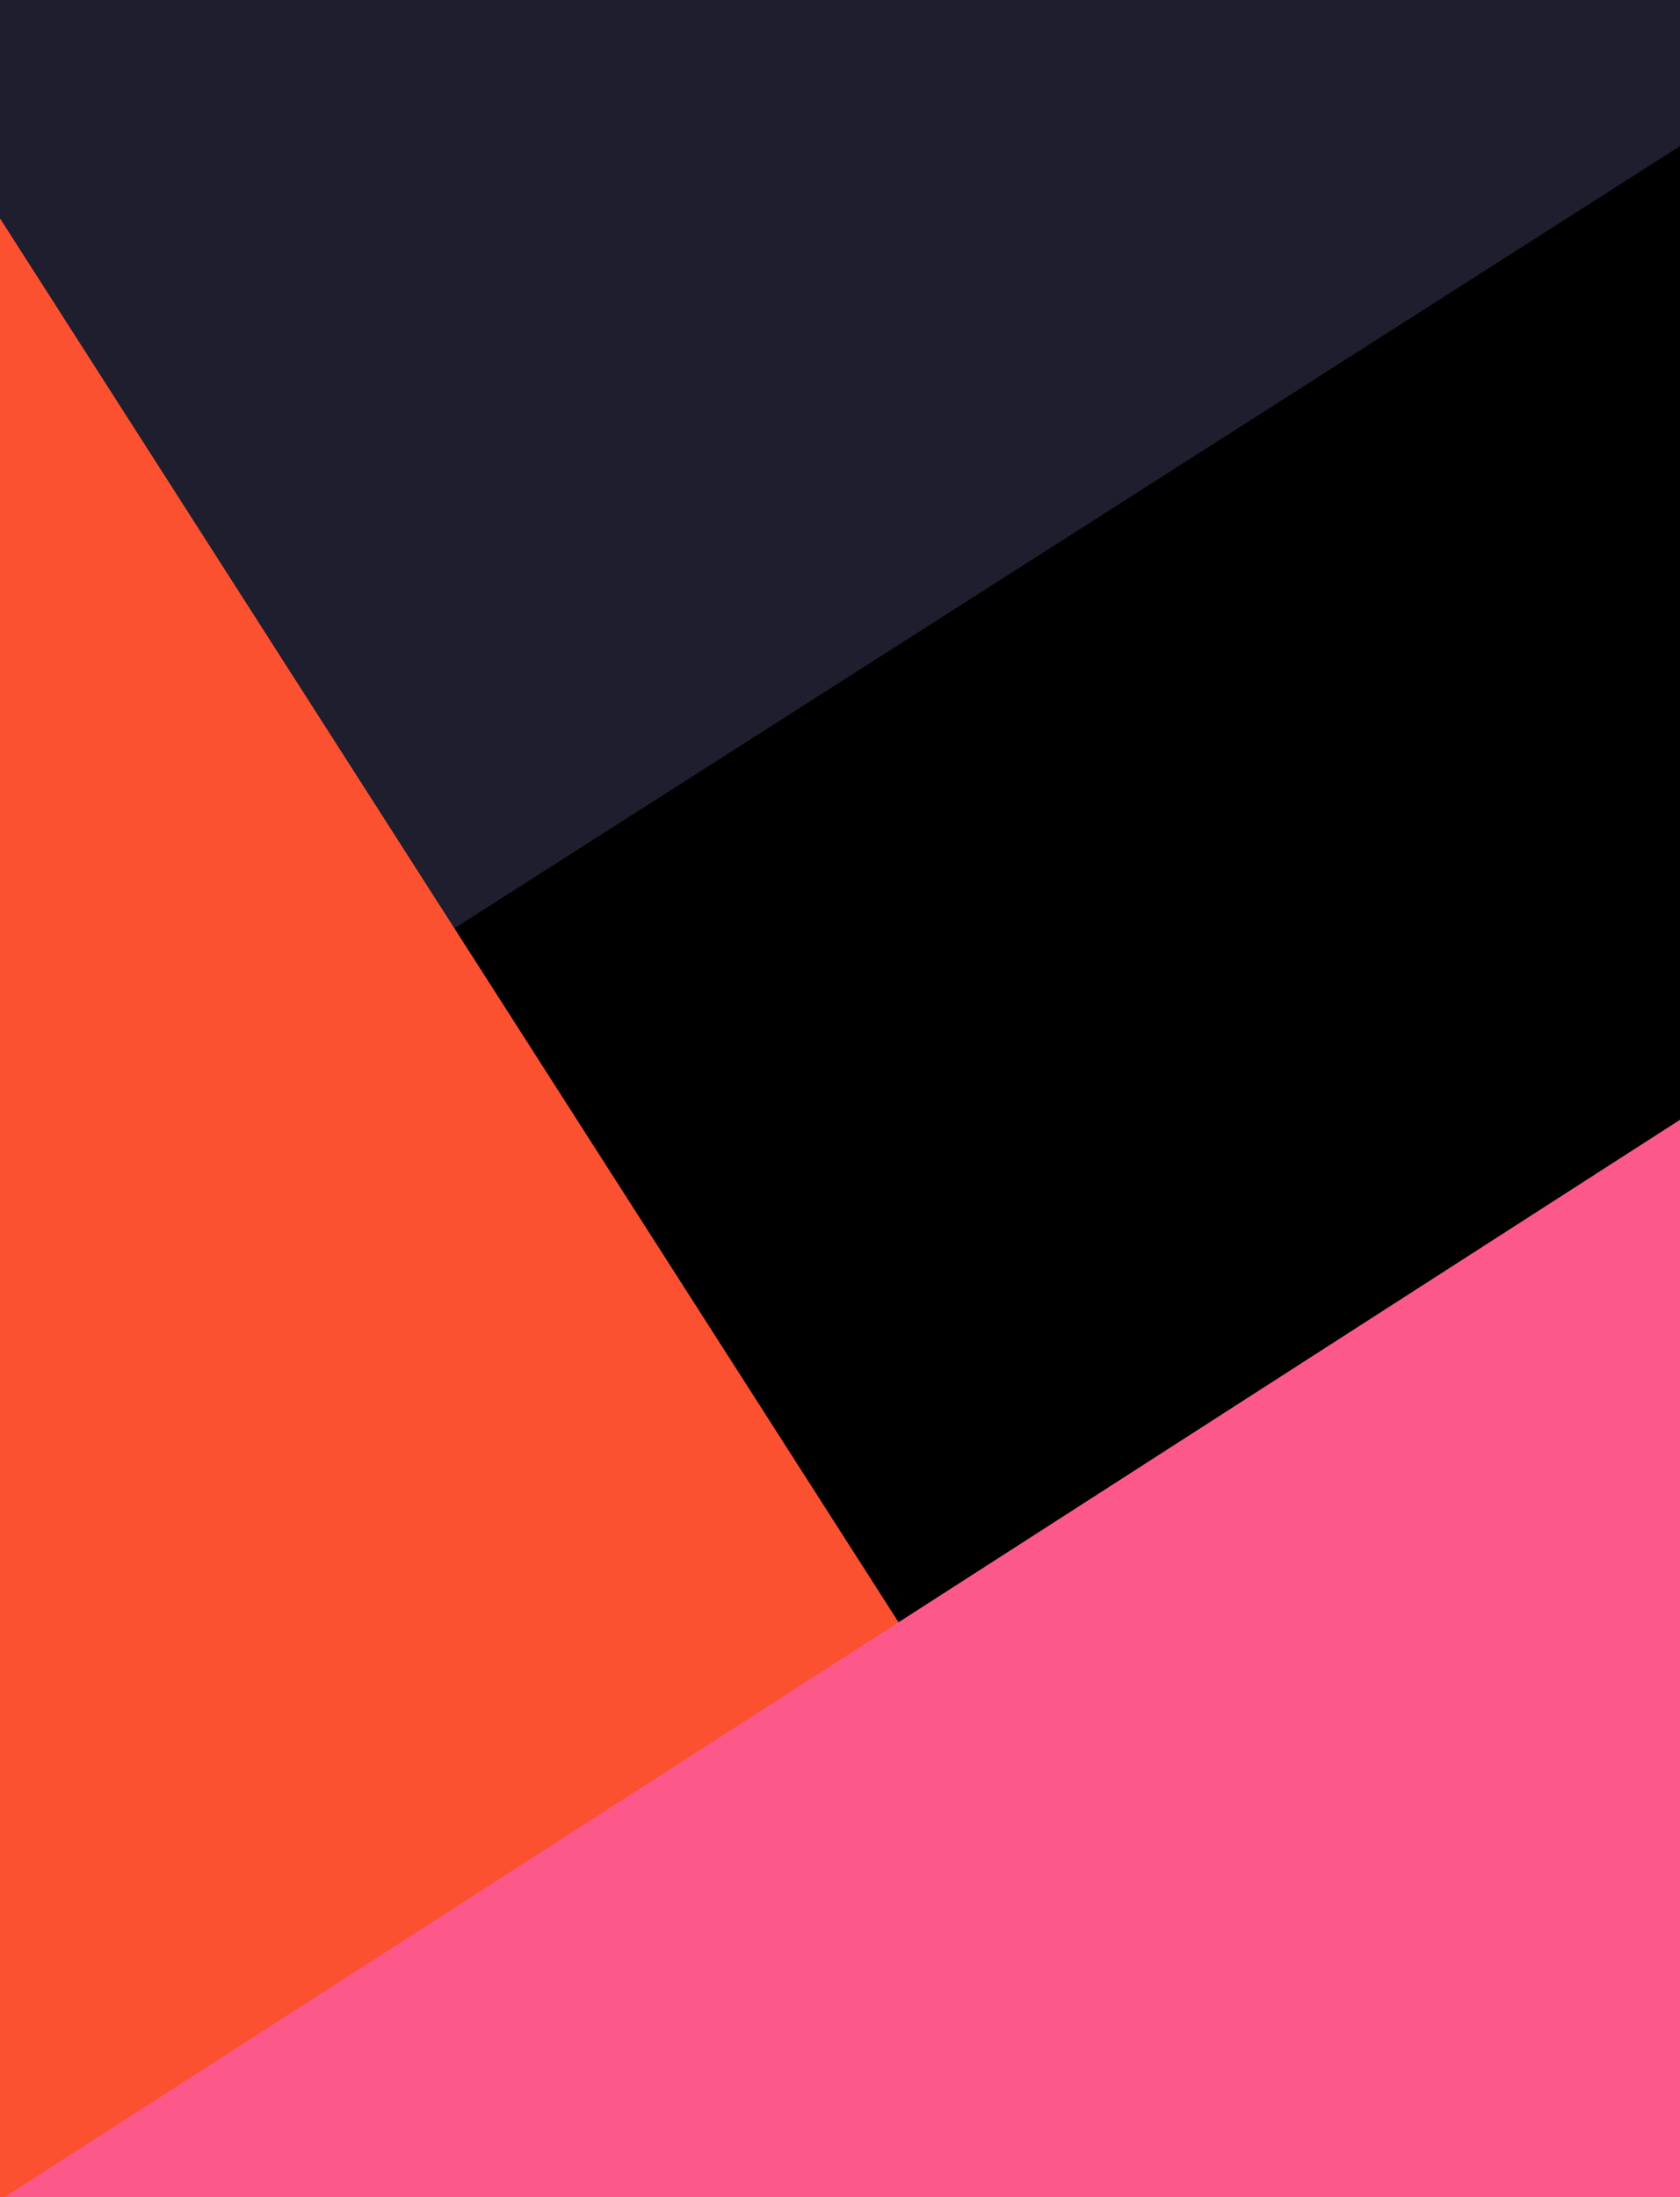 <?xml version="1.0" encoding="UTF-8" standalone="no"?>
<!-- Created with Inkscape (http://www.inkscape.org/) -->

<svg
  height="2008"
  id="svg8"
  inkscape:export-filename="C:\Users\Asier\Desktop\spalsh.png"
  inkscape:export-xdpi="96"
  inkscape:export-ydpi="96"
  inkscape:version="0.92.4 (5da689c313, 2019-01-14)"
  sodipodi:docname="splash.svg"
  version="1.1"
  viewBox="0 0 406.4 531.283"
  width="1536"
  xmlns="http://www.w3.org/2000/svg"
  xmlns:cc="http://creativecommons.org/ns#"
  xmlns:dc="http://purl.org/dc/elements/1.1/"
  xmlns:inkscape="http://www.inkscape.org/namespaces/inkscape"
  xmlns:rdf="http://www.w3.org/1999/02/22-rdf-syntax-ns#"
  xmlns:sodipodi="http://sodipodi.sourceforge.net/DTD/sodipodi-0.dtd">
  <defs
    id="defs2"/>
  <sodipodi:namedview
    bordercolor="#666666"
    borderlayer="true"
    borderopacity="1.0"
    id="base"
    inkscape:current-layer="layer1-2"
    inkscape:cx="398.94372"
    inkscape:cy="879.34155"
    inkscape:document-units="mm"
    inkscape:pageopacity="0.0"
    inkscape:pageshadow="2"
    inkscape:window-height="1017"
    inkscape:window-maximized="1"
    inkscape:window-width="1920"
    inkscape:window-x="2552"
    inkscape:window-y="-8"
    inkscape:zoom="0.175"
    pagecolor="#ffffff"
    showgrid="false"
    units="px"/>
  <g
    id="layer1"
    inkscape:groupmode="layer"
    inkscape:label="Capa 1"
    transform="translate(0,234.283)">
    <g
      id="layer1-2"
      inkscape:label="Capa 1"
      transform="translate(-396.497,-180.292)">
      <rect
        height="257.78"
        id="rect4518"
        style="fill:#1e1e2e;fill-opacity:1;stroke:#ce001e;stroke-width:1.365;stroke-miterlimit:4;stroke-dasharray:none;stroke-opacity:1"
        width="428.625"
        x="-139.095"
        y="125.399"/>
      <rect
        height="26.269"
        id="rect4538"
        style="fill:#fc598a;fill-opacity:1;stroke:none;stroke-width:1.365;stroke-miterlimit:4;stroke-dasharray:none;stroke-opacity:1"
        width="46.302"
        x="12.473"
        y="208.932"/>
      <flowRoot
        id="flowRoot4520"
        style="font-style:normal;font-weight:normal;font-size:40px;line-height:1.25;font-family:sans-serif;letter-spacing:0px;word-spacing:0px;fill:#000000;fill-opacity:1;stroke:none"
        transform="matrix(3.328,0,0,3.328,-75.885,40.315)"
        xml:space="preserve"><flowRegion
           id="flowRegion4522"><rect
             height="465.714"
             id="rect4524"
             width="494.286"
             x="20"
             y="26.286" /></flowRegion>
        <flowPara
          id="flowPara4526"
          style="font-style:normal;font-variant:normal;font-weight:normal;font-stretch:normal;font-family:'Franklin Gothic Demi';-inkscape-font-specification:'Franklin Gothic Demi';fill:#ffffff;fill-opacity:1">B</flowPara></flowRoot>
      <rect
        height="191.66"
        id="rect4528"
        style="fill:#fc598a;fill-opacity:1;stroke:none;stroke-width:1.917;stroke-miterlimit:4;stroke-dasharray:none;stroke-opacity:1"
        transform="rotate(57.269)"
        width="190.067"
        x="250.03"
        y="-23.828"/>
      <flowRoot
        id="flowRoot4530"
        inkscape:transform-center-x="-93.493079"
        inkscape:transform-center-y="-10.582376"
        style="font-style:normal;font-weight:normal;font-size:40px;line-height:1.25;font-family:sans-serif;letter-spacing:0px;word-spacing:0px;fill:#1e1e2e;fill-opacity:1;stroke:none"
        transform="matrix(0.714,-0.515,0.515,0.714,11.029,-29.459)"
        xml:space="preserve"><flowRegion
           id="flowRegion4532"
           style="fill:#1e1e2e;fill-opacity:1"><rect
             height="325.714"
             id="rect4534"
             style="fill:#1e1e2e;fill-opacity:1"
             width="1170"
             x="-181.429"
             y="307.714" /></flowRegion>
        <flowPara
          id="flowPara4536">€$₽£¥</flowPara></flowRoot>
      <rect
        height="675.409"
        id="rect843"
        style="fill:#1e1e2e;fill-opacity:1;stroke:#ce001e;stroke-width:2.533;stroke-miterlimit:4;stroke-dasharray:none;stroke-opacity:1"
        width="563.528"
        x="343.787"
        y="-137.844"/>
      <rect
        height="611.718"
        id="rect856"
        style="fill:#fc5130;fill-opacity:0;stroke:none;stroke-width:6.119;stroke-miterlimit:4;stroke-dasharray:none;stroke-opacity:1"
        transform="rotate(57.269)"
        width="606.634"
        x="616.482"
        y="-666.654"/>
      <flowRoot
        id="flowRoot866"
        style="font-style:normal;font-weight:normal;font-size:40px;line-height:1.25;font-family:sans-serif;letter-spacing:0px;word-spacing:0px;fill:#000000;fill-opacity:1;stroke:none"
        transform="matrix(4.618,-2.946,2.946,4.618,324.188,115.937)"
        xml:space="preserve"><flowRegion
           id="flowRegion862"><rect
             height="465.714"
             id="rect860"
             width="494.286"
             x="20"
             y="26.286" /></flowRegion>
        <flowPara
          id="flowPara864"
          style="font-style:normal;font-variant:normal;font-weight:normal;font-stretch:normal;font-family:'Franklin Gothic Demi';-inkscape-font-specification:'Franklin Gothic Demi';fill:#ffffff;fill-opacity:1">B</flowPara></flowRoot>
      <rect
        height="586.142"
        id="rect858"
        style="fill:#fc5130;fill-opacity:1;stroke:none;stroke-width:5.864;stroke-miterlimit:4;stroke-dasharray:none;stroke-opacity:1"
        transform="rotate(147.368)"
        width="581.271"
        x="-334.55"
        y="-718.589"/>
      <rect
        height="611.718"
        id="rect854"
        style="fill:#fc598a;fill-opacity:1;stroke:none;stroke-width:6.119;stroke-miterlimit:4;stroke-dasharray:none;stroke-opacity:1"
        transform="rotate(57.269)"
        width="606.634"
        x="616.482"
        y="-666.654"/>
    </g>
  </g>
</svg>
